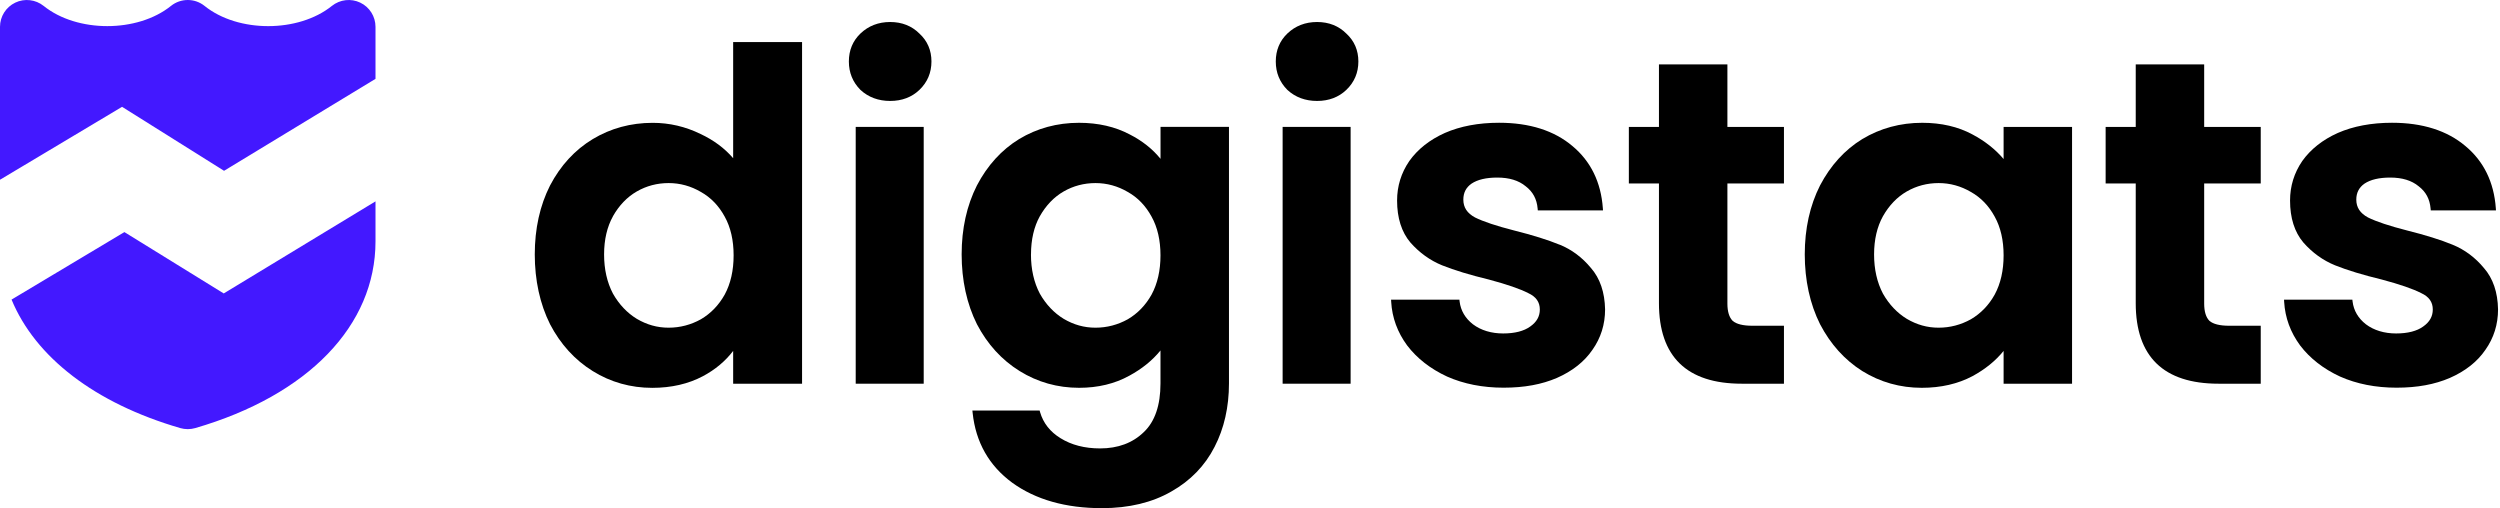 <svg width="1136" height="231" viewBox="0 0 1136 231" fill="none" xmlns="http://www.w3.org/2000/svg">
<path d="M1128.75 121.851C1124.79 117.047 1120 113.467 1114.48 111.206C1109.08 108.983 1102.14 106.817 1093.84 104.745C1085.79 102.691 1079.78 100.694 1076.01 98.81C1072.44 96.888 1070.7 94.251 1070.7 90.728C1070.7 87.582 1071.93 85.189 1074.43 83.437C1077.16 81.61 1081.1 80.687 1086.13 80.687C1091.54 80.687 1095.87 82.005 1099.04 84.643C1102.3 87.13 1104.09 90.427 1104.46 94.76L1104.54 95.607H1134.17L1134.1 94.59C1133.25 82.778 1128.61 73.283 1120.29 66.369C1112 59.342 1100.77 55.781 1086.94 55.781C1077.6 55.781 1069.31 57.345 1062.3 60.416C1055.4 63.505 1049.98 67.801 1046.15 73.17C1042.46 78.558 1040.6 84.587 1040.6 91.105C1040.6 99.036 1042.63 105.442 1046.63 110.17C1050.71 114.823 1055.57 118.328 1061.08 120.569C1066.61 122.792 1073.77 124.959 1082.33 127.031C1090.52 129.217 1096.51 131.289 1100.2 133.192C1103.75 134.831 1105.46 137.261 1105.46 140.633C1105.46 143.779 1104.03 146.323 1101.09 148.376C1098.23 150.449 1094.1 151.522 1088.79 151.522C1083.48 151.522 1078.75 150.128 1075.07 147.359C1071.57 144.627 1069.52 141.142 1069.01 136.997L1068.91 136.168H1037.87L1037.92 137.167C1038.34 144.363 1040.79 151.014 1045.16 156.948C1049.64 162.845 1055.76 167.611 1063.34 171.115C1070.89 174.469 1079.52 176.164 1089 176.164C1098.47 176.164 1106.35 174.676 1113.2 171.737C1120.25 168.647 1125.68 164.352 1129.35 158.983C1133.17 153.595 1135.11 147.415 1135.11 140.596C1134.98 132.796 1132.8 126.466 1128.69 121.775L1128.75 121.851Z" fill="black"/>
<path d="M1001.58 29.273H970.478V57.664H956.801V83.38H970.478V137.769C970.478 162.053 983.138 174.355 1008.1 174.355H1027.28V148.017H1012.87C1008.7 148.017 1005.69 147.264 1003.99 145.813C1002.39 144.212 1001.58 141.574 1001.58 137.976V83.38H1027.28V57.664H1001.58V29.273Z" fill="black"/>
<path d="M910.437 72.264C906.707 67.856 901.959 64.107 896.289 61.093C889.827 57.589 882.14 55.799 873.456 55.799C863.527 55.799 854.371 58.286 846.233 63.184C838.245 68.082 831.783 75.184 827.017 84.284C822.42 93.364 820.084 103.896 820.084 115.595C820.084 127.294 822.42 138.108 827.036 147.32C831.783 156.419 838.245 163.578 846.233 168.608C854.371 173.657 863.452 176.219 873.248 176.219C881.933 176.219 889.676 174.43 896.289 170.926C902.054 167.798 906.801 163.955 910.437 159.452V174.354H941.541V57.664H910.437V72.264ZM855.615 98.244C858.422 93.308 862.058 89.521 866.447 86.997C870.837 84.472 875.697 83.191 880.897 83.191C886.097 83.191 891.014 84.547 895.573 87.223C900.094 89.747 903.73 93.534 906.405 98.47C909.081 103.274 910.437 109.189 910.437 116.047C910.437 122.904 909.081 128.895 906.405 133.831C903.749 138.635 900.094 142.422 895.573 145.078C891.033 147.603 886.097 148.902 880.897 148.902C875.697 148.902 870.988 147.546 866.466 144.89C862.077 142.215 858.422 138.371 855.615 133.435C852.94 128.349 851.583 122.358 851.583 115.632C851.583 108.907 852.94 103.067 855.596 98.281L855.615 98.244Z" fill="black"/>
<path d="M784.931 29.273H753.828V57.664H740.15V83.38H753.828V137.769C753.828 162.053 766.488 174.355 791.45 174.355H810.628V148.017H796.216C792.053 148.017 789.038 147.264 787.343 145.813C785.741 144.212 784.931 141.574 784.931 137.976V83.38H810.628V57.664H784.931V29.273Z" fill="black"/>
<path d="M708.723 111.206C703.316 108.983 696.364 106.817 688.075 104.745C680.031 102.691 674.021 100.694 670.253 98.81C666.674 96.888 664.94 94.251 664.94 90.728C664.94 87.563 666.165 85.189 668.671 83.437C671.402 81.61 675.34 80.687 680.37 80.687C685.777 80.687 690.11 82.005 693.275 84.643C696.534 87.13 698.324 90.427 698.7 94.76L698.776 95.607H728.409L728.333 94.59C727.486 82.778 722.833 73.283 714.525 66.369C706.236 59.342 695.008 55.781 681.18 55.781C671.835 55.781 663.546 57.345 656.538 60.416C649.643 63.505 644.217 67.801 640.393 73.17C636.7 78.558 634.835 84.587 634.835 91.105C634.835 99.036 636.87 105.442 640.864 110.17C644.952 114.823 649.812 118.328 655.312 120.569C660.852 122.792 668.011 124.959 676.564 127.031C684.759 129.217 690.75 131.289 694.443 133.192C697.984 134.831 699.698 137.261 699.698 140.633C699.698 143.779 698.267 146.323 695.328 148.376C692.465 150.449 688.339 151.522 683.026 151.522C677.713 151.522 672.984 150.128 669.31 147.359C665.806 144.627 663.753 141.142 663.245 136.997L663.151 136.168H632.104L632.159 137.167C632.573 144.363 635.023 151.014 639.393 156.948C643.877 162.845 650 167.611 657.573 171.115C665.128 174.469 673.756 176.164 683.232 176.164C692.708 176.164 700.584 174.676 707.442 171.737C714.488 168.647 719.912 164.352 723.586 158.983C727.41 153.595 729.352 147.415 729.352 140.596C729.201 132.796 727.034 126.466 722.927 121.775C718.97 116.971 714.186 113.392 708.666 111.15L708.723 111.206Z" fill="black"/>
<path d="M613.721 57.664H582.824V174.354H613.721V57.664Z" fill="black"/>
<path d="M598.479 10C593.147 10 588.588 11.771 584.971 15.237C581.486 18.591 579.715 22.848 579.715 27.935C579.715 33.022 581.486 37.336 584.99 40.859C588.607 44.193 593.147 45.87 598.479 45.87C603.81 45.87 608.294 44.174 611.779 40.84C615.415 37.355 617.243 33.022 617.243 27.935C617.243 22.848 615.396 18.572 611.779 15.256C608.294 11.771 603.829 10 598.479 10Z" fill="black"/>
<path d="M527.324 72.151C523.707 67.686 519.016 63.975 513.364 61.093C506.77 57.589 499.008 55.799 490.323 55.799C480.376 55.799 471.22 58.286 463.101 63.184C455.113 68.082 448.651 75.184 443.904 84.284C439.307 93.364 436.971 103.896 436.971 115.595C436.971 127.294 439.307 138.108 443.922 147.32C448.67 156.419 455.207 163.578 463.327 168.608C471.447 173.657 480.546 176.219 490.342 176.219C498.895 176.219 506.582 174.373 513.176 170.718C518.94 167.591 523.688 163.748 527.324 159.245V174.241C527.324 184.151 524.781 191.592 519.732 196.359C514.683 201.276 508.014 203.762 499.875 203.762C492.904 203.762 486.857 202.199 481.921 199.128C477.174 196.227 474.046 192.233 472.596 187.24L472.407 186.562H441.85L441.963 187.598C443.357 200.936 449.423 211.618 459.955 219.342C470.561 227.029 484.276 230.91 500.704 230.91C512.968 230.91 523.594 228.348 532.26 223.336C540.945 218.438 547.557 211.6 551.909 203.046C556.242 194.663 558.446 184.961 558.446 174.222V57.645H527.343V72.132L527.324 72.151ZM468.489 115.595C468.489 108.888 469.845 103.029 472.502 98.244C475.309 93.308 478.945 89.521 483.334 86.997C487.724 84.472 492.584 83.191 497.784 83.191C502.983 83.191 507.901 84.547 512.46 87.223C516.981 89.747 520.617 93.534 523.292 98.47C525.967 103.274 527.324 109.189 527.324 116.047C527.324 122.904 525.967 128.876 523.292 133.831C520.617 138.635 516.981 142.422 512.46 145.078C507.919 147.603 502.983 148.902 497.784 148.902C492.584 148.902 487.874 147.546 483.353 144.89C478.963 142.215 475.309 138.371 472.502 133.435C469.826 128.349 468.47 122.358 468.47 115.632L468.489 115.595Z" fill="black"/>
<path d="M419.73 57.664H388.834V174.354H419.73V57.664Z" fill="black"/>
<path d="M404.488 10C399.157 10 394.598 11.771 390.981 15.237C387.495 18.591 385.725 22.848 385.725 27.935C385.725 33.022 387.495 37.336 391 40.859C394.617 44.193 399.157 45.87 404.488 45.87C409.82 45.87 414.304 44.174 417.789 40.84C421.425 37.355 423.252 33.022 423.252 27.935C423.252 22.848 421.406 18.572 417.789 15.256C414.304 11.771 409.82 10 404.488 10Z" fill="black"/>
<path d="M333.146 71.886C329.265 67.365 324.291 63.672 318.338 60.884C311.462 57.512 304.152 55.816 296.579 55.816C286.651 55.816 277.476 58.303 269.356 63.201C261.236 68.099 254.699 75.202 249.933 84.301C245.336 93.382 243 103.913 243 115.612C243 127.311 245.336 138.125 249.952 147.337C254.699 156.437 261.236 163.595 269.356 168.626C277.476 173.674 286.575 176.237 296.372 176.237C305.057 176.237 312.799 174.447 319.393 170.943C325.026 167.947 329.623 164.085 333.146 159.451V174.372H364.457V19.117H333.146V71.867V71.886ZM278.531 98.242C281.338 93.306 284.974 89.519 289.363 86.995C293.753 84.471 298.613 83.189 303.813 83.189C309.013 83.189 313.93 84.546 318.489 87.221C323.01 89.746 326.646 93.532 329.322 98.468C331.997 103.272 333.353 109.188 333.353 116.045C333.353 122.903 331.997 128.894 329.322 133.829C326.646 138.633 323.01 142.42 318.489 145.076C313.949 147.601 309.013 148.901 303.813 148.901C298.613 148.901 293.904 147.544 289.382 144.888C284.993 142.213 281.338 138.37 278.531 133.434C275.856 128.347 274.499 122.356 274.499 115.631C274.499 108.905 275.856 103.084 278.531 98.28V98.242Z" fill="black"/>
<path d="M55.469 48.542L101.808 77.611L170.627 35.832V12.192C170.627 7.502 167.937 3.222 163.708 1.202C159.478 -0.827 154.468 -0.247 150.798 2.692C135.568 14.932 108.158 14.932 92.959 2.692C88.499 -0.897 82.139 -0.897 77.679 2.692C62.459 14.932 35.039 14.922 19.84 2.692C16.17 -0.247 11.14 -0.827 6.93 1.202C2.7 3.222 0 7.502 0 12.192V81.671L55.459 48.542H55.469Z" fill="#4318FF"/>
<path d="M5.25 136.131C16.04 162.251 43.029 183.211 81.909 194.52C83.019 194.84 84.169 195 85.319 195C86.469 195 87.609 194.84 88.719 194.52C140.008 179.601 170.628 147.901 170.628 109.692V91.502L101.659 133.341L56.529 105.462" fill="#4318FF"/>
</svg>
